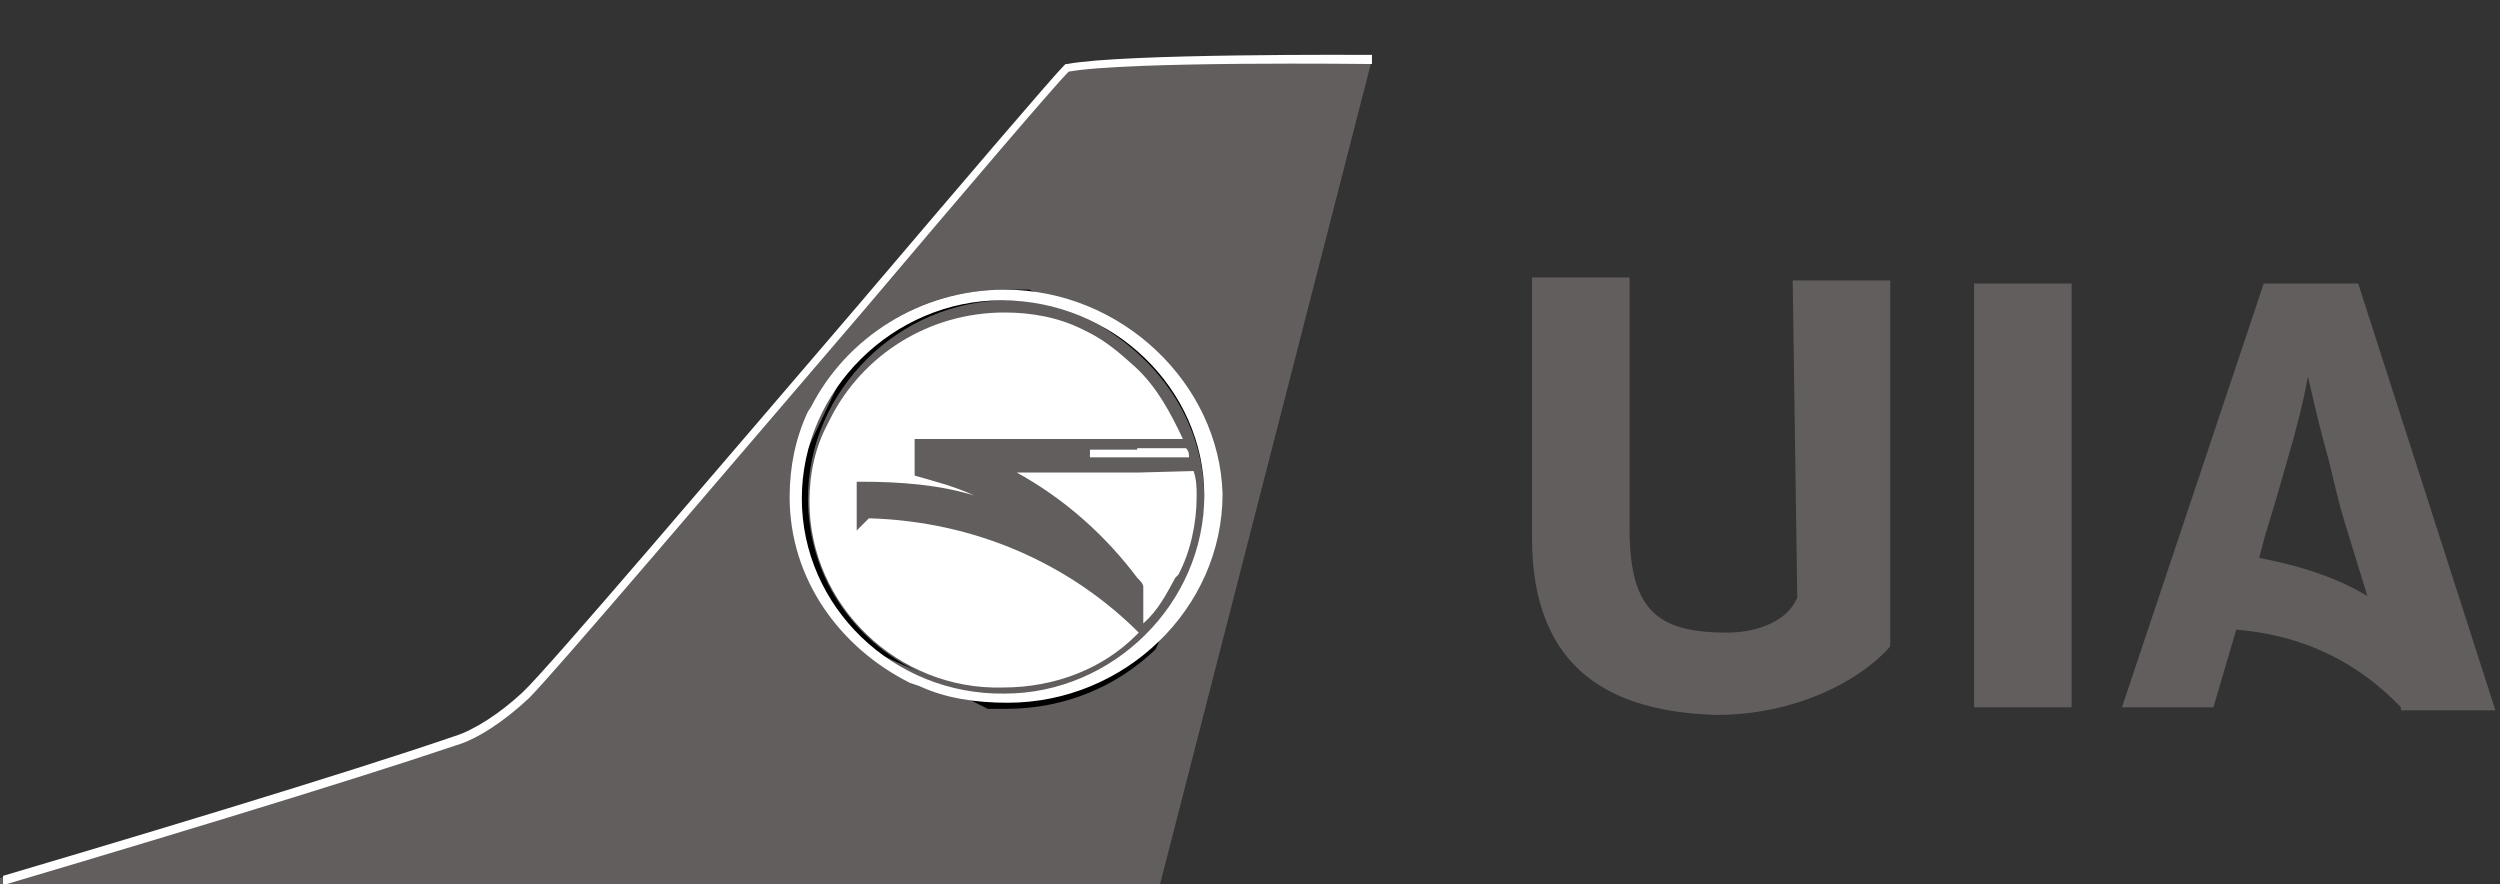 <?xml version="1.0" encoding="utf-8"?>
<!-- Generator: Adobe Illustrator 21.0.2, SVG Export Plug-In . SVG Version: 6.00 Build 0)  -->
<svg version="1.1" id="Layer_1" xmlns="http://www.w3.org/2000/svg" xmlns:xlink="http://www.w3.org/1999/xlink" x="0px" y="0px"
	 viewBox="0 0 164 58" style="enable-background:new 0 0 164 58;" xml:space="preserve">
<rect x="0" y="0" width="164" height="58" fill="#333333" stroke="none"/>
<style type="text/css">
	.st0{fill:#615E5D;}
	.st1{fill:#000001;}
	.st2{fill:#FFFFFF;}
	.st3{clip-path:url(#SVGID_2_);}
</style>
<g>
	<path class="st0" d="M69.8,4.3C68,6,38,41.9,34.9,44.9c-1.9,1.9-3.7,3-5,3.4C28.1,49,17,52.7,0,57.6V58h76.1L90,3.9l-0.4-0.2
		c-0.8,0-3.1,0-5.8,0C79,3.8,72.5,3.8,69.8,4.3z"/>
</g>
<g>
	<path class="st1" d="M79,32.7c0,7.1-6,13-13.1,13l0,0c-1.9,0-3.7-0.4-5.4-1.1l3.1,1.3l1.2,0.6c0.4,0,0.8,0,1.2,0
		c3.9,0,7.3-1.5,9.8-3.9l4-8.6c0-0.4,0-0.8,0-1.1c0-3.8-1.5-7.1-4-9.6l-1.2-0.6L71.5,21C75.9,23.3,79,27.6,79,32.7z M65.9,19
		c-3.9,0-7.3,1.5-9.8,3.9l-4,8.4c0,0.4,0,0.8,0,1.3c0,3.8,1.5,7.1,4,9.6l4.2,1.9C55.9,42,53,37.7,53,32.7c0-7.1,6-13,13.1-13
		c1.9,0,3.9,0.4,5.6,1.1L67.5,19C66.7,19,66.3,19,65.9,19L65.9,19z"/>
</g>
<g>
	<path class="st2" d="M52.6,32.7c0-7.1,6-13,13.1-13C73,19.7,79,25.5,79,32.5c0,7.1-6,13-13.1,13l0,0l0,0l0,0
		C58.6,45.6,52.6,39.8,52.6,32.7z M65.9,19c-5.6,0-10.4,3.2-12.7,7.7L53,27c-0.8,1.7-1.2,3.6-1.2,5.6c0,5.4,3.3,9.9,7.9,12.2
		l0.6,0.2c1.7,0.8,3.7,1.1,5.8,1.1c7.7,0,14.1-6.2,14.1-13.7C80,25.2,73.6,19,65.9,19L65.9,19z"/>
</g>
<g>
	<path class="st2" d="M74.6,29.5h-3.1V30l0,0h3.1H78l0,0c0-0.2,0-0.4-0.2-0.6l0,0H74.6z"/>
</g>
<g>
	<path class="st2" d="M65.9,20.5c-5,0-9.3,2.8-11.4,6.9l-0.2,0.4c-0.8,1.5-1.2,3.2-1.2,5.1c0,6.8,5.8,12.4,12.7,12.2
		c3.5,0,6.6-1.3,8.7-3.4l0.2-0.2l0,0l-0.2-0.2C70.1,37,64,34.2,57,34l-0.8,0.8v-3.2h0.2c2.7,0,5.2,0.2,7.5,0.9
		c-1.3-0.6-2.5-0.9-3.9-1.3v-2.4h14.5h3.1c-0.8-1.7-1.7-3.4-3.1-4.7c-1-0.9-1.9-1.7-3.1-2.3l-0.4-0.2C69.4,20.8,67.6,20.5,65.9,20.5
		L65.9,20.5z"/>
</g>
<g>
	<path class="st2" d="M74.6,31h-7.9c3.1,1.7,5.8,4.1,7.9,6.9c0.2,0.2,0.4,0.4,0.4,0.6l0,0l0,0l0,0v2.4l0,0c1-0.9,1.5-1.9,2.1-3
		l0.2-0.2c0.8-1.5,1.2-3.4,1.2-5.1c0-0.6,0-1.1-0.2-1.7L74.6,31z"/>
</g>
<g>
	<g>
		<g>
			<defs>
				<polygon id="SVGID_1_" points="0.4,0 0.2,58 163.6,58 164,0 				"/>
			</defs>
			<clipPath id="SVGID_2_">
				<use xlink:href="#SVGID_1_"  style="overflow:visible;"/>
			</clipPath>
			<g class="st3">
				<path class="st2" d="M-33.9,67.7l-0.1-0.6c6.7-1.5,49.8-14,63.8-18.8c1.3-0.4,3-1.5,4.5-2.9c1.7-1.6,13-14.9,22.1-25.5
					c6.8-8,12.7-14.9,13.4-15.6l0.1-0.1l0.1,0C73.7,3.5,89.3,3.6,90,3.6l0,0.6c-0.2,0-16-0.2-19.9,0.5c-0.9,0.9-6.7,7.7-13.3,15.5
					c-9.6,11.2-20.4,23.9-22.1,25.6c-1.6,1.5-3.4,2.7-4.8,3.1C16,53.6-27.1,66.2-33.9,67.7z"/>
			</g>
		</g>
	</g>
</g>
<g>
	<path class="st0" d="M117.6,18.4h6.4v24c-2.1,2.4-6.4,4.5-11.4,4.5c-6.7-0.2-12.1-2.8-12.1-11.6V18.2h6.4v16.5
		c0,5.4,1.9,6.8,6.4,6.8c1.7,0,3.9-0.6,4.6-2.3L117.6,18.4z"/>
</g>
<g>
	<path class="st0" d="M154.7,18.6h-6.2l-9.3,27.8h6l1.5-5.1c2.1,0.2,6.7,0.8,10.8,5.1v0.2h6.2L154.7,18.6z M148.2,36.6l0.4-1.5
		c0.4-1.3,0.8-2.6,1.5-5.1c0.4-1.3,1-3.6,1.3-5.3c0.6,2.6,0.8,3.4,1.2,4.9c0.4,1.3,0.6,2.8,1.5,5.6l1.2,3.9
		C153,37.7,150.3,37,148.2,36.6 M129.5,46.4h6.4V18.6h-6.4V46.4z"/>
</g>
</svg>
